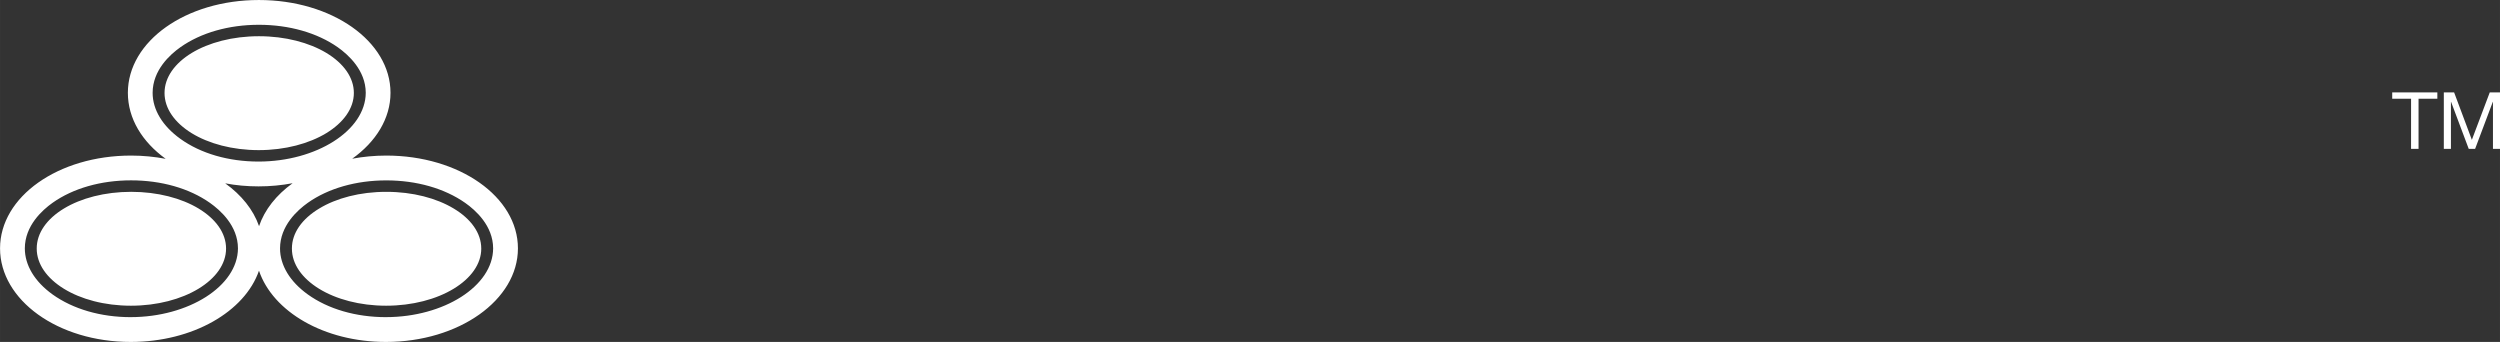<?xml version="1.0" encoding="UTF-8" standalone="no"?>
<svg xmlns="http://www.w3.org/2000/svg" viewBox="0 0 174.869 23.917" xmlns:cc="http://creativecommons.org/ns#" version="1.1" xmlns:rdf="http://www.w3.org/1999/02/22-rdf-syntax-ns#" width="174.87" height="23.917" xml:space="preserve" xmlns:dc="http://purl.org/dc/elements/1.1/"><rect x="0" y="0" width="174.869" height="23.917" fill="#333333" stroke="none"/><path fill="#fff" d="m170.94 6.463h0.72l1.241 3.319 1.252-3.319h0.72v3.949h-0.496v-3.285h-0.012l-1.236 3.285h-0.447l-1.233-3.285h-0.012v3.285h-0.497zm-2.291 0.443h-1.319v-0.443h3.157v0.443h-1.315v3.507h-0.524zm-141.65 15.278c-2.101 0-4.043-0.563-5.473-1.591-1.241-0.892-1.939-2.035-1.939-3.219 0.004-1.587 1.223-2.677 1.939-3.185 1.436-1.017 3.387-1.571 5.492-1.571 2.112 0 4.069 0.556 5.519 1.573 0.725 0.509 1.952 1.599 1.956 3.183-0.012 2.645-3.456 4.807-7.493 4.809zm-11.247-9.36c0.744 0.14 1.525 0.213 2.331 0.213 0.825 0 1.625-0.077 2.384-0.221-1.131 0.816-1.956 1.845-2.348 3.003-0.399-1.152-1.232-2.181-2.367-2.995zm-6.609 9.36c-2.095 0-4.036-0.563-5.471-1.591-1.24-0.892-1.936-2.035-1.936-3.219 0.003-1.587 1.221-2.677 1.939-3.187 1.435-1.016 3.384-1.572 5.493-1.572 2.111 0 4.069 0.556 5.517 1.576 0.724 0.512 1.955 1.599 1.959 3.183-0.015 2.645-3.461 4.807-7.501 4.809zm1.532-15.691c0.003-1.589 1.223-2.68 1.939-3.187 1.439-1.017 3.385-1.572 5.493-1.572 2.113 0 4.072 0.557 5.519 1.572 0.723 0.513 1.952 1.603 1.957 3.187-0.016 2.644-3.461 4.805-7.497 4.808-2.099 0-4.041-0.561-5.472-1.591-1.241-0.892-1.939-2.032-1.939-3.217zm16.343 4.389c-0.825 0-1.624 0.079-2.383 0.22 1.658-1.181 2.679-2.812 2.679-4.609 0-3.615-4.108-6.492-9.207-6.492-5.099 0-9.164 2.877-9.164 6.492 0 1.804 1.004 3.431 2.644 4.616-0.77-0.145-1.581-0.227-2.42-0.227-5.099 0-9.165 2.878-9.165 6.492 0 3.613 4.047 6.544 9.141 6.544 4.341 0 7.984-2.123 8.971-4.984 0.968 2.861 4.543 4.984 8.88 4.984 5.099 0 9.233-2.931 9.233-6.544 0-3.615-4.111-6.492-9.209-6.492zm6.645 6.503c0 1.085-0.725 2.08-1.932 2.812-1.201 0.731-2.876 1.187-4.723 1.187-1.848 0-3.504-0.456-4.691-1.187-1.189-0.732-1.903-1.727-1.899-2.812-0.004-1.087 0.713-2.079 1.907-2.797 1.188-0.724 2.851-1.172 4.697-1.169 1.849-0.003 3.517 0.445 4.716 1.169 1.201 0.719 1.924 1.711 1.924 2.797zm-22.155-10.884c-0.001-1.085 0.715-2.076 1.905-2.799 1.192-0.72 2.853-1.169 4.7-1.168 1.845-0.001 3.516 0.448 4.715 1.168 1.2 0.724 1.923 1.713 1.923 2.799 0 1.084-0.728 2.081-1.932 2.815-1.203 0.729-2.872 1.185-4.72 1.185-1.851 0-3.505-0.456-4.692-1.185-1.189-0.733-1.9-1.728-1.899-2.815zm4.304 10.884c0 1.085-0.725 2.08-1.931 2.812-1.205 0.731-2.876 1.187-4.724 1.187-1.849 0-3.504-0.456-4.689-1.187-1.189-0.732-1.903-1.727-1.9-2.812-0.003-1.087 0.712-2.079 1.905-2.8 1.192-0.721 2.852-1.167 4.7-1.167s3.516 0.445 4.715 1.167c1.2 0.724 1.924 1.713 1.924 2.8z"/></svg>
